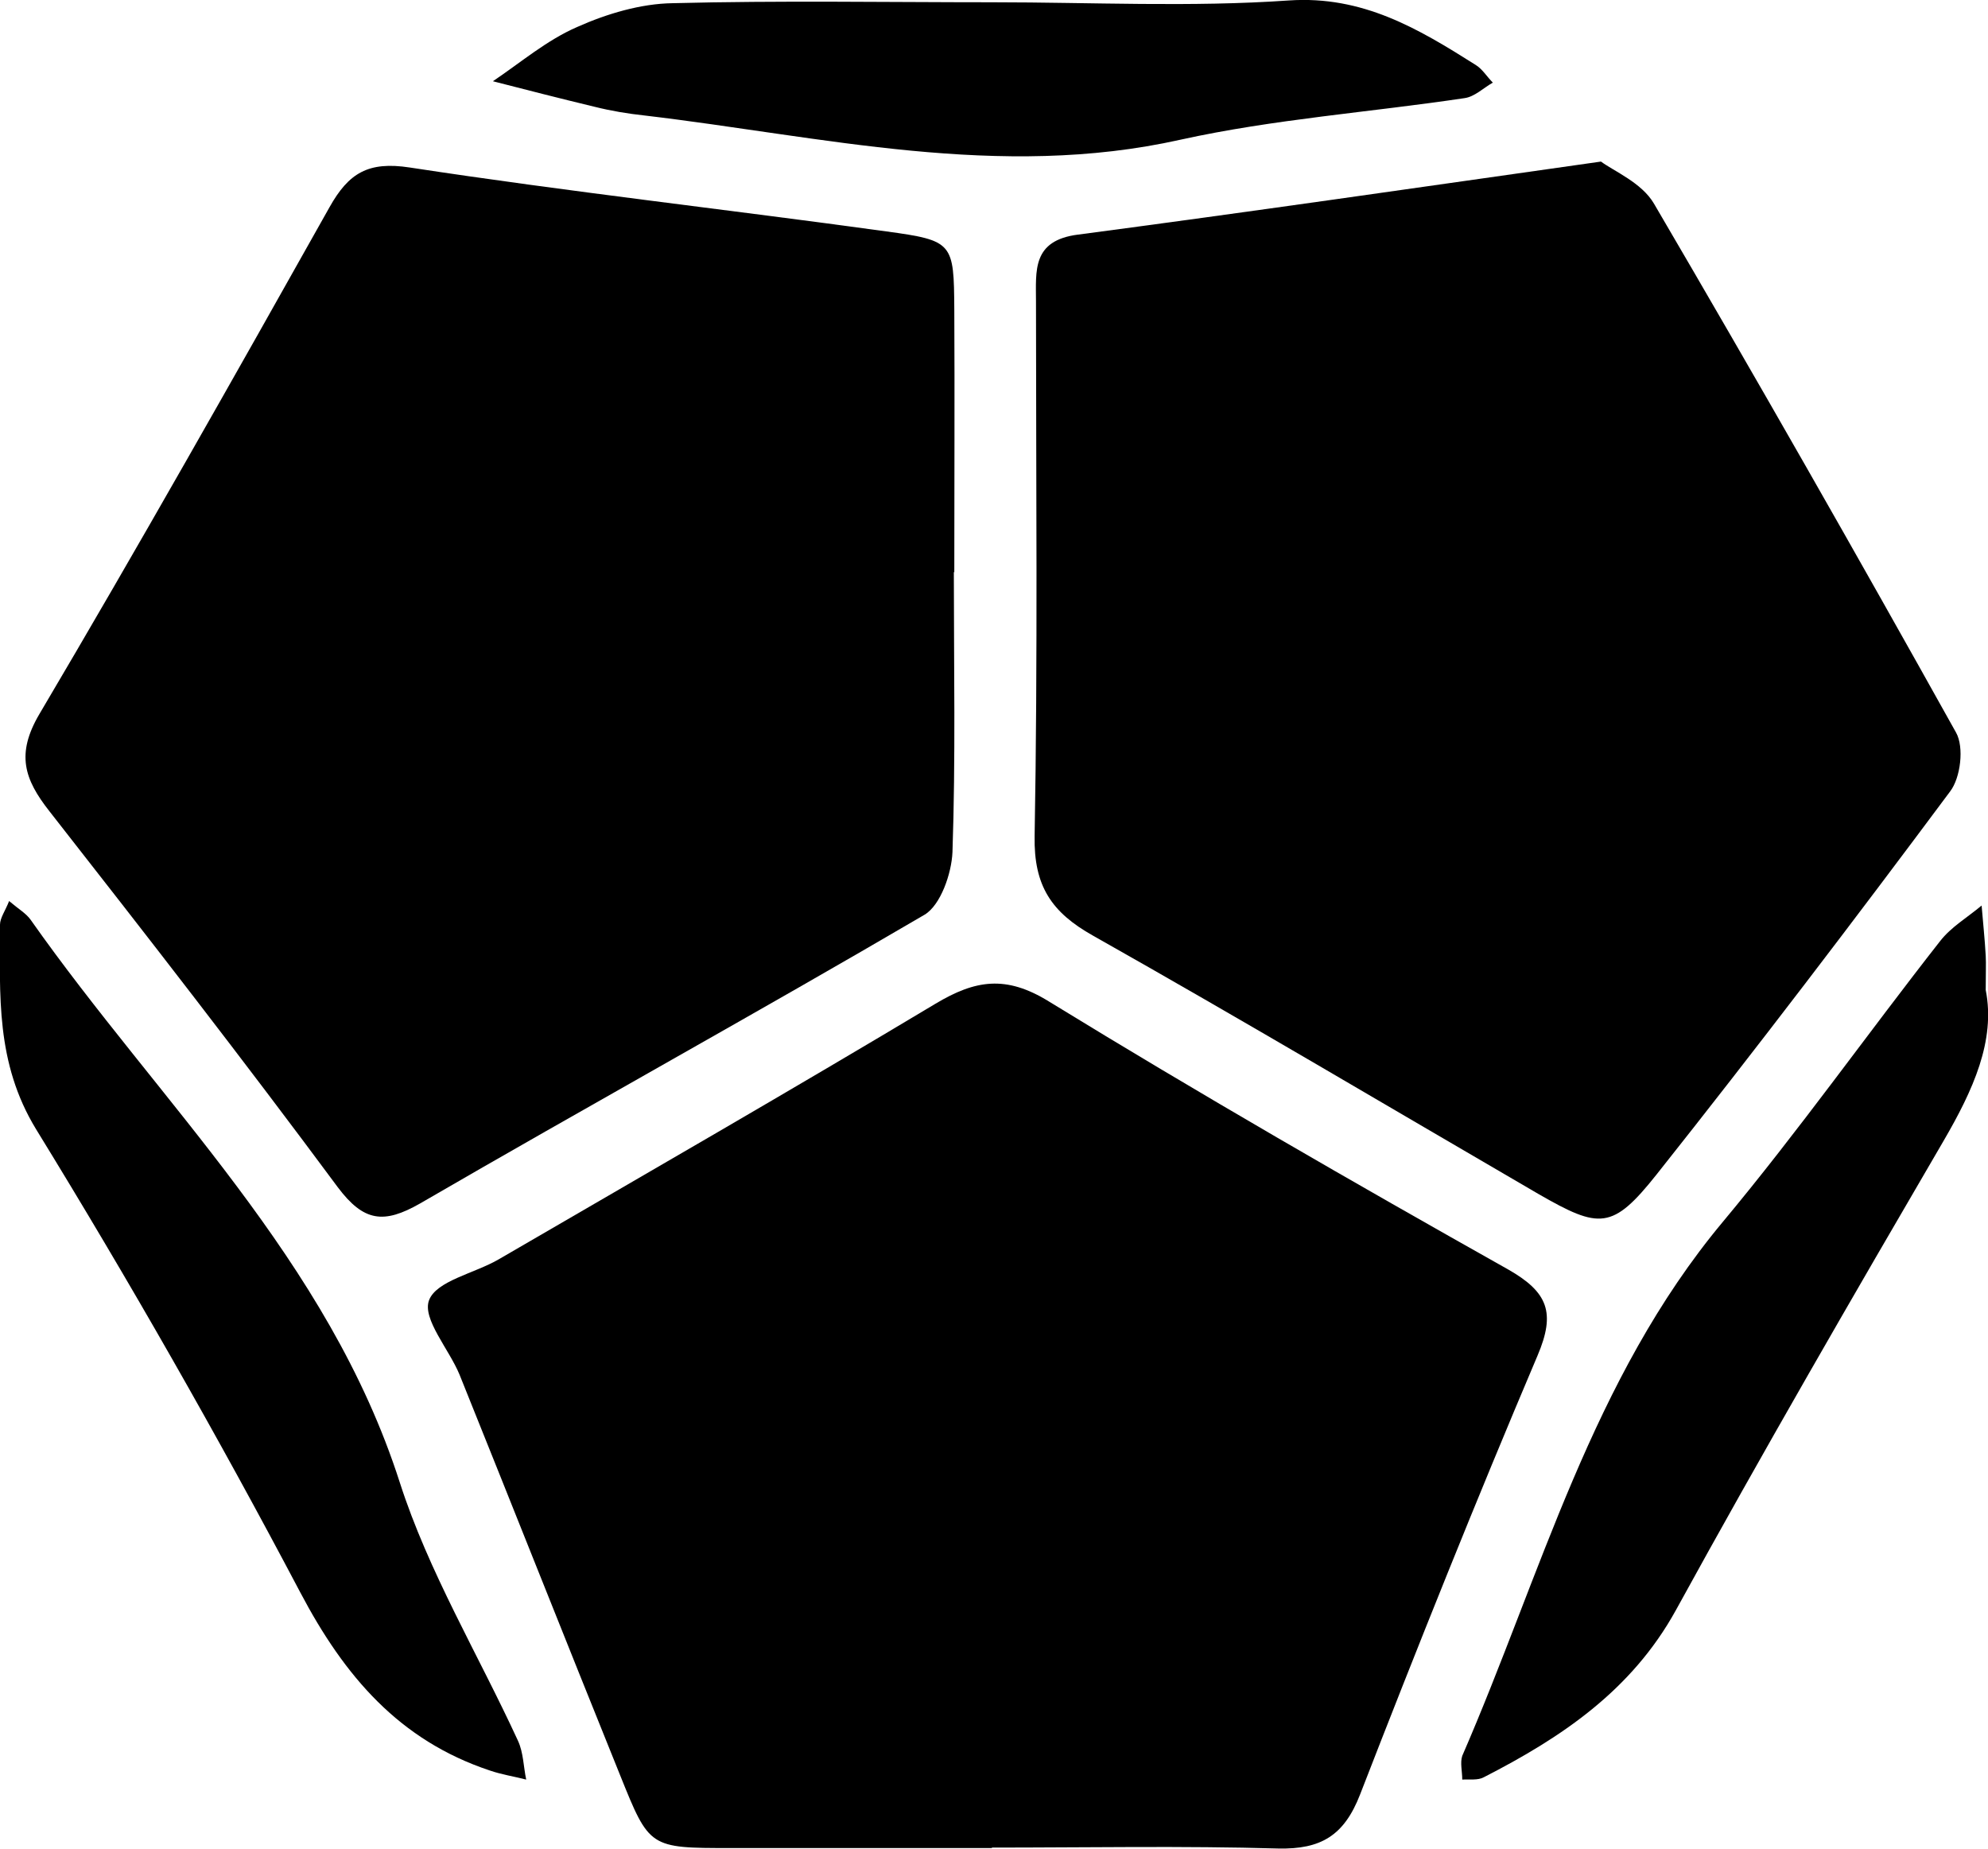 <svg xmlns="http://www.w3.org/2000/svg" viewBox="0 0 43.56 40.51">
  <g>
    <path class="cls-1" d="M20.9,12.53c0,2.05.04,4.09-.03,6.14-.02.47-.26,1.16-.61,1.37-3.67,2.15-7.39,4.2-11.06,6.33-.79.45-1.23.4-1.8-.36-2.06-2.78-4.19-5.52-6.32-8.24-.55-.7-.73-1.25-.22-2.12,2.17-3.67,4.27-7.39,6.36-11.11.42-.75.85-1.01,1.76-.87,3.47.53,6.96.92,10.44,1.4,1.47.2,1.48.25,1.49,1.71.01,1.92,0,3.84,0,5.76Z"/>
    <path class="cls-1" d="M35.08,3.54c.28.21.89.46,1.16.92,2.25,3.84,4.45,7.7,6.62,11.59.18.32.1.99-.13,1.29-2.1,2.82-4.24,5.63-6.43,8.39-.97,1.22-1.25,1.2-2.59.43-3.25-1.89-6.48-3.81-9.76-5.66-.91-.51-1.3-1.09-1.28-2.18.07-3.9.03-7.81.03-11.71,0-.68-.09-1.34.92-1.47,3.72-.49,7.44-1.03,11.46-1.6Z"/>
    <path class="cls-1" d="M21.74,40.49c-1.91,0-3.82,0-5.73,0-1.78,0-1.78,0-2.42-1.59-1.18-2.92-2.34-5.85-3.52-8.78-.23-.56-.82-1.22-.67-1.63.16-.43,1-.59,1.53-.9,3.2-1.86,6.4-3.7,9.57-5.6.87-.52,1.54-.63,2.48-.05,3.31,2.03,6.68,3.97,10.06,5.87.88.5,1.05.95.65,1.89-1.35,3.18-2.64,6.4-3.89,9.62-.35.9-.86,1.2-1.79,1.18-2.09-.06-4.19-.02-6.28-.02Z"/>
    <path class="cls-1" d="M43.51,21.69c.22,1.11-.28,2.2-.92,3.3-1.99,3.41-3.97,6.83-5.87,10.29-.97,1.76-2.51,2.79-4.21,3.66-.13.07-.31.04-.47.05,0-.18-.05-.37,0-.52,1.73-3.98,2.84-8.26,5.71-11.7,1.66-1.99,3.16-4.11,4.76-6.15.24-.31.6-.52.91-.78.03.37.07.73.09,1.1.01.18,0,.37,0,.75Z"/>
    <path class="cls-1" d="M.21,19.75c.2.17.36.26.46.4,2.83,4.02,6.52,7.44,8.09,12.33.63,1.96,1.72,3.77,2.59,5.66.12.26.12.57.18.85-.27-.07-.54-.11-.8-.2-1.98-.66-3.18-2.06-4.15-3.9-1.82-3.45-3.75-6.83-5.79-10.15C-.1,23.28,0,21.8,0,20.26c0-.15.12-.31.2-.52Z"/>
    <path class="cls-1" d="M21.76.05c2.16,0,4.33.11,6.48-.04,1.62-.11,2.84.62,4.09,1.41.15.09.25.26.38.39-.21.12-.4.31-.62.34-2.07.31-4.18.46-6.22.91-3.98.89-7.85-.07-11.75-.53-.37-.04-.73-.1-1.09-.19-.75-.18-1.49-.37-2.23-.56.61-.41,1.18-.9,1.85-1.19.65-.29,1.39-.51,2.09-.52,2.34-.06,4.69-.02,7.03-.02Z"/>
  </g>
</svg>
